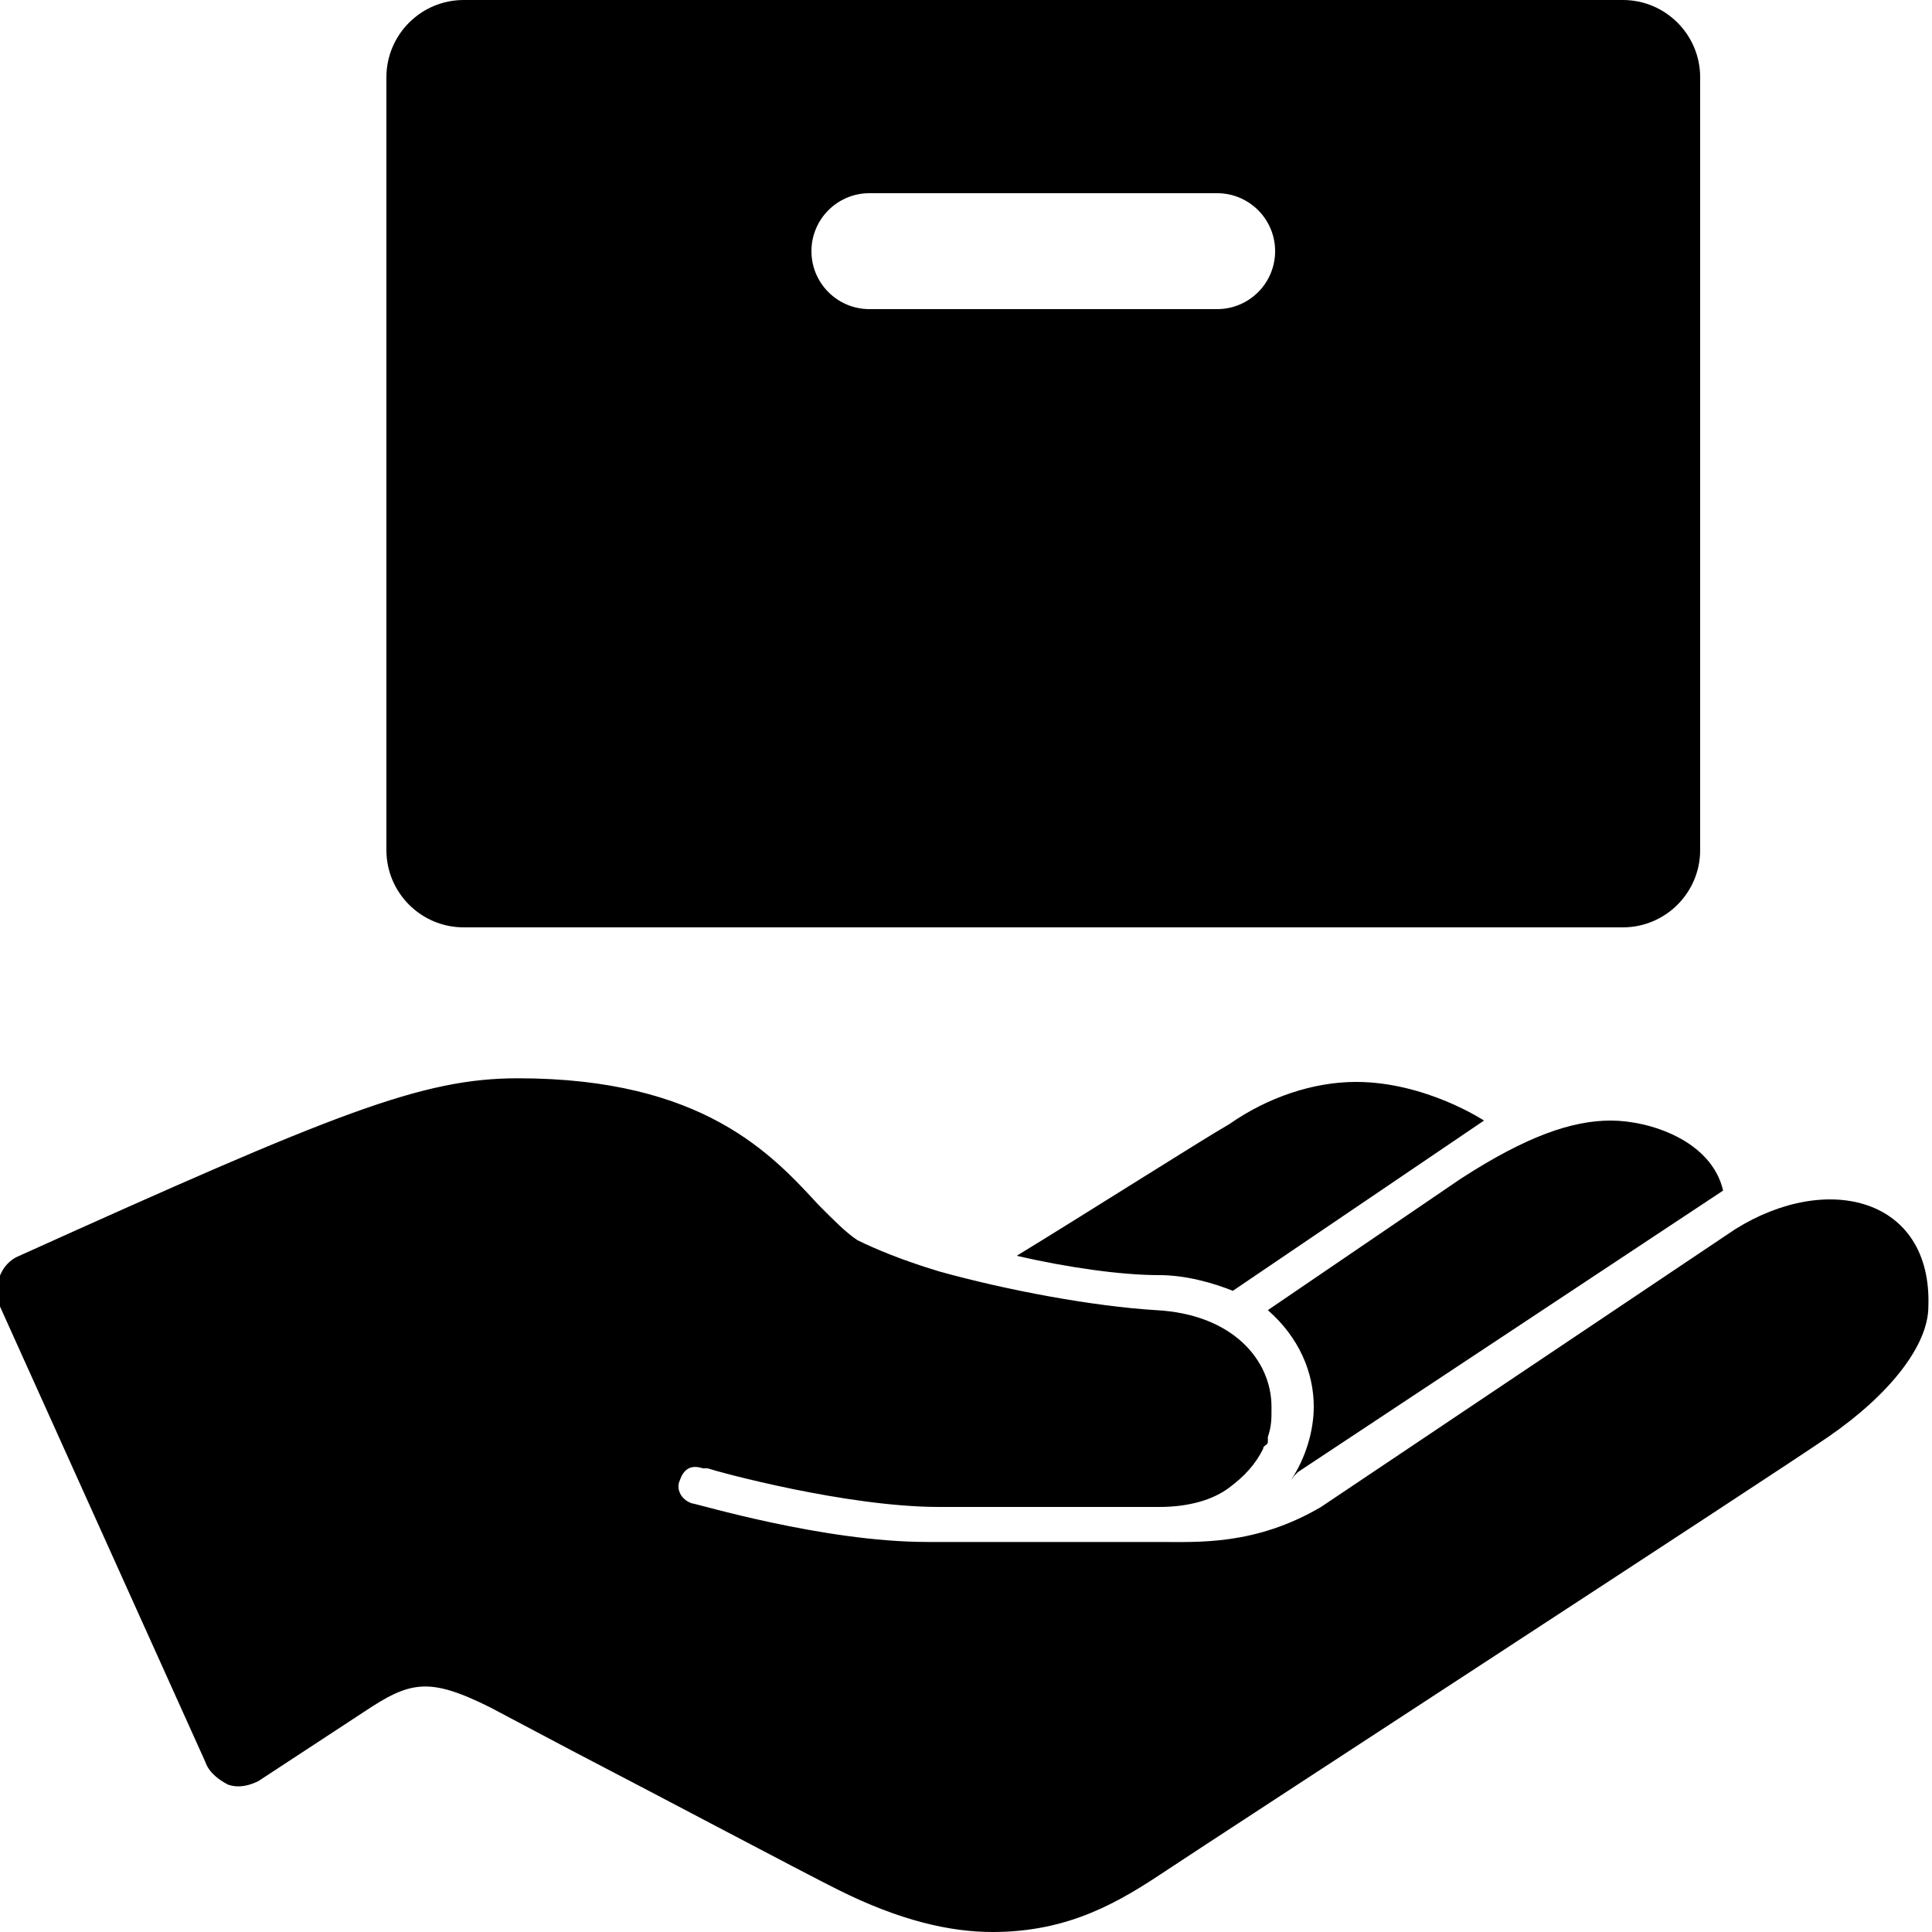 <?xml version="1.0"?>
<svg xmlns="http://www.w3.org/2000/svg" width="50" height="50" viewBox="0 0 50 50">
    <path d="M 12 0 C 10.897 0 10 0.897 10 2 L 10 22 C 10 23.103 10.897 24 12 24 L 42 24 C 43.103 24 44 23.103 44 22 L 44 2 C 44 0.897 43.103 0 42 0 L 12 0 z M 22.5 5 L 31.5 5 C 32.328 5 33 5.672 33 6.5 C 33 7.328 32.328 8 31.5 8 L 22.5 8 C 21.672 8 21 7.328 21 6.5 C 21 5.672 21.672 5 22.5 5 z M 13.406 27.906 C 10.906 27.906 8.7 28.8 0.5 32.5 C -1.7763568e-15 32.7 -0.2 33.312 0 33.812 L 5.312 45.594 C 5.412 45.894 5.706 46.087 5.906 46.188 C 6.206 46.288 6.487 46.194 6.688 46.094 L 9.406 44.312 C 10.606 43.511 11.088 43.389 12.688 44.188 L 14.812 45.312 C 17.312 46.612 20.688 48.406 21.688 48.906 C 23.288 49.706 24.587 50 25.688 50 C 27.688 50 28.988 49.206 30.188 48.406 C 31.387 47.606 46.013 38.087 47.312 37.188 C 48.913 36.087 49.906 34.812 49.906 33.812 C 50.005 31.011 47.306 30.312 44.906 31.812 L 34.188 39 C 32.487 40 31 39.906 30 39.906 L 24 39.906 C 21.3 39.906 18.006 38.906 17.906 38.906 C 17.606 38.806 17.494 38.513 17.594 38.312 C 17.694 38.013 17.887 37.9 18.188 38 L 18.312 38 C 18.613 38.101 21.913 39 24.312 39 L 30 39 C 30.8 39 31.413 38.801 31.812 38.5 C 32.212 38.2 32.487 37.9 32.688 37.5 C 32.688 37.4 32.812 37.411 32.812 37.312 L 32.812 37.188 C 32.913 36.888 32.906 36.706 32.906 36.406 C 32.906 35.206 31.906 34.006 29.906 33.906 C 28.305 33.806 26.113 33.406 24.312 32.906 C 23.312 32.606 22.587 32.294 22.188 32.094 C 21.887 31.894 21.587 31.587 21.188 31.188 C 19.988 29.887 18.206 27.906 13.406 27.906 z M 35.094 28 C 33.994 28 32.812 28.394 31.812 29.094 C 31.113 29.494 28.113 31.401 26.312 32.5 C 27.613 32.8 29 33 30 33 C 30.7 33 31.406 33.206 31.906 33.406 L 38.406 29 C 38.406 29 36.895 28 35.094 28 z M 41.688 29 C 40.688 29 39.513 29.4 37.812 30.5 L 32.812 33.906 C 33.612 34.607 34 35.506 34 36.406 C 34 37.006 33.806 37.712 33.406 38.312 L 33.5 38.188 L 33.594 38.094 L 44.594 30.812 C 44.294 29.514 42.688 29 41.688 29 z"/>
</svg>
